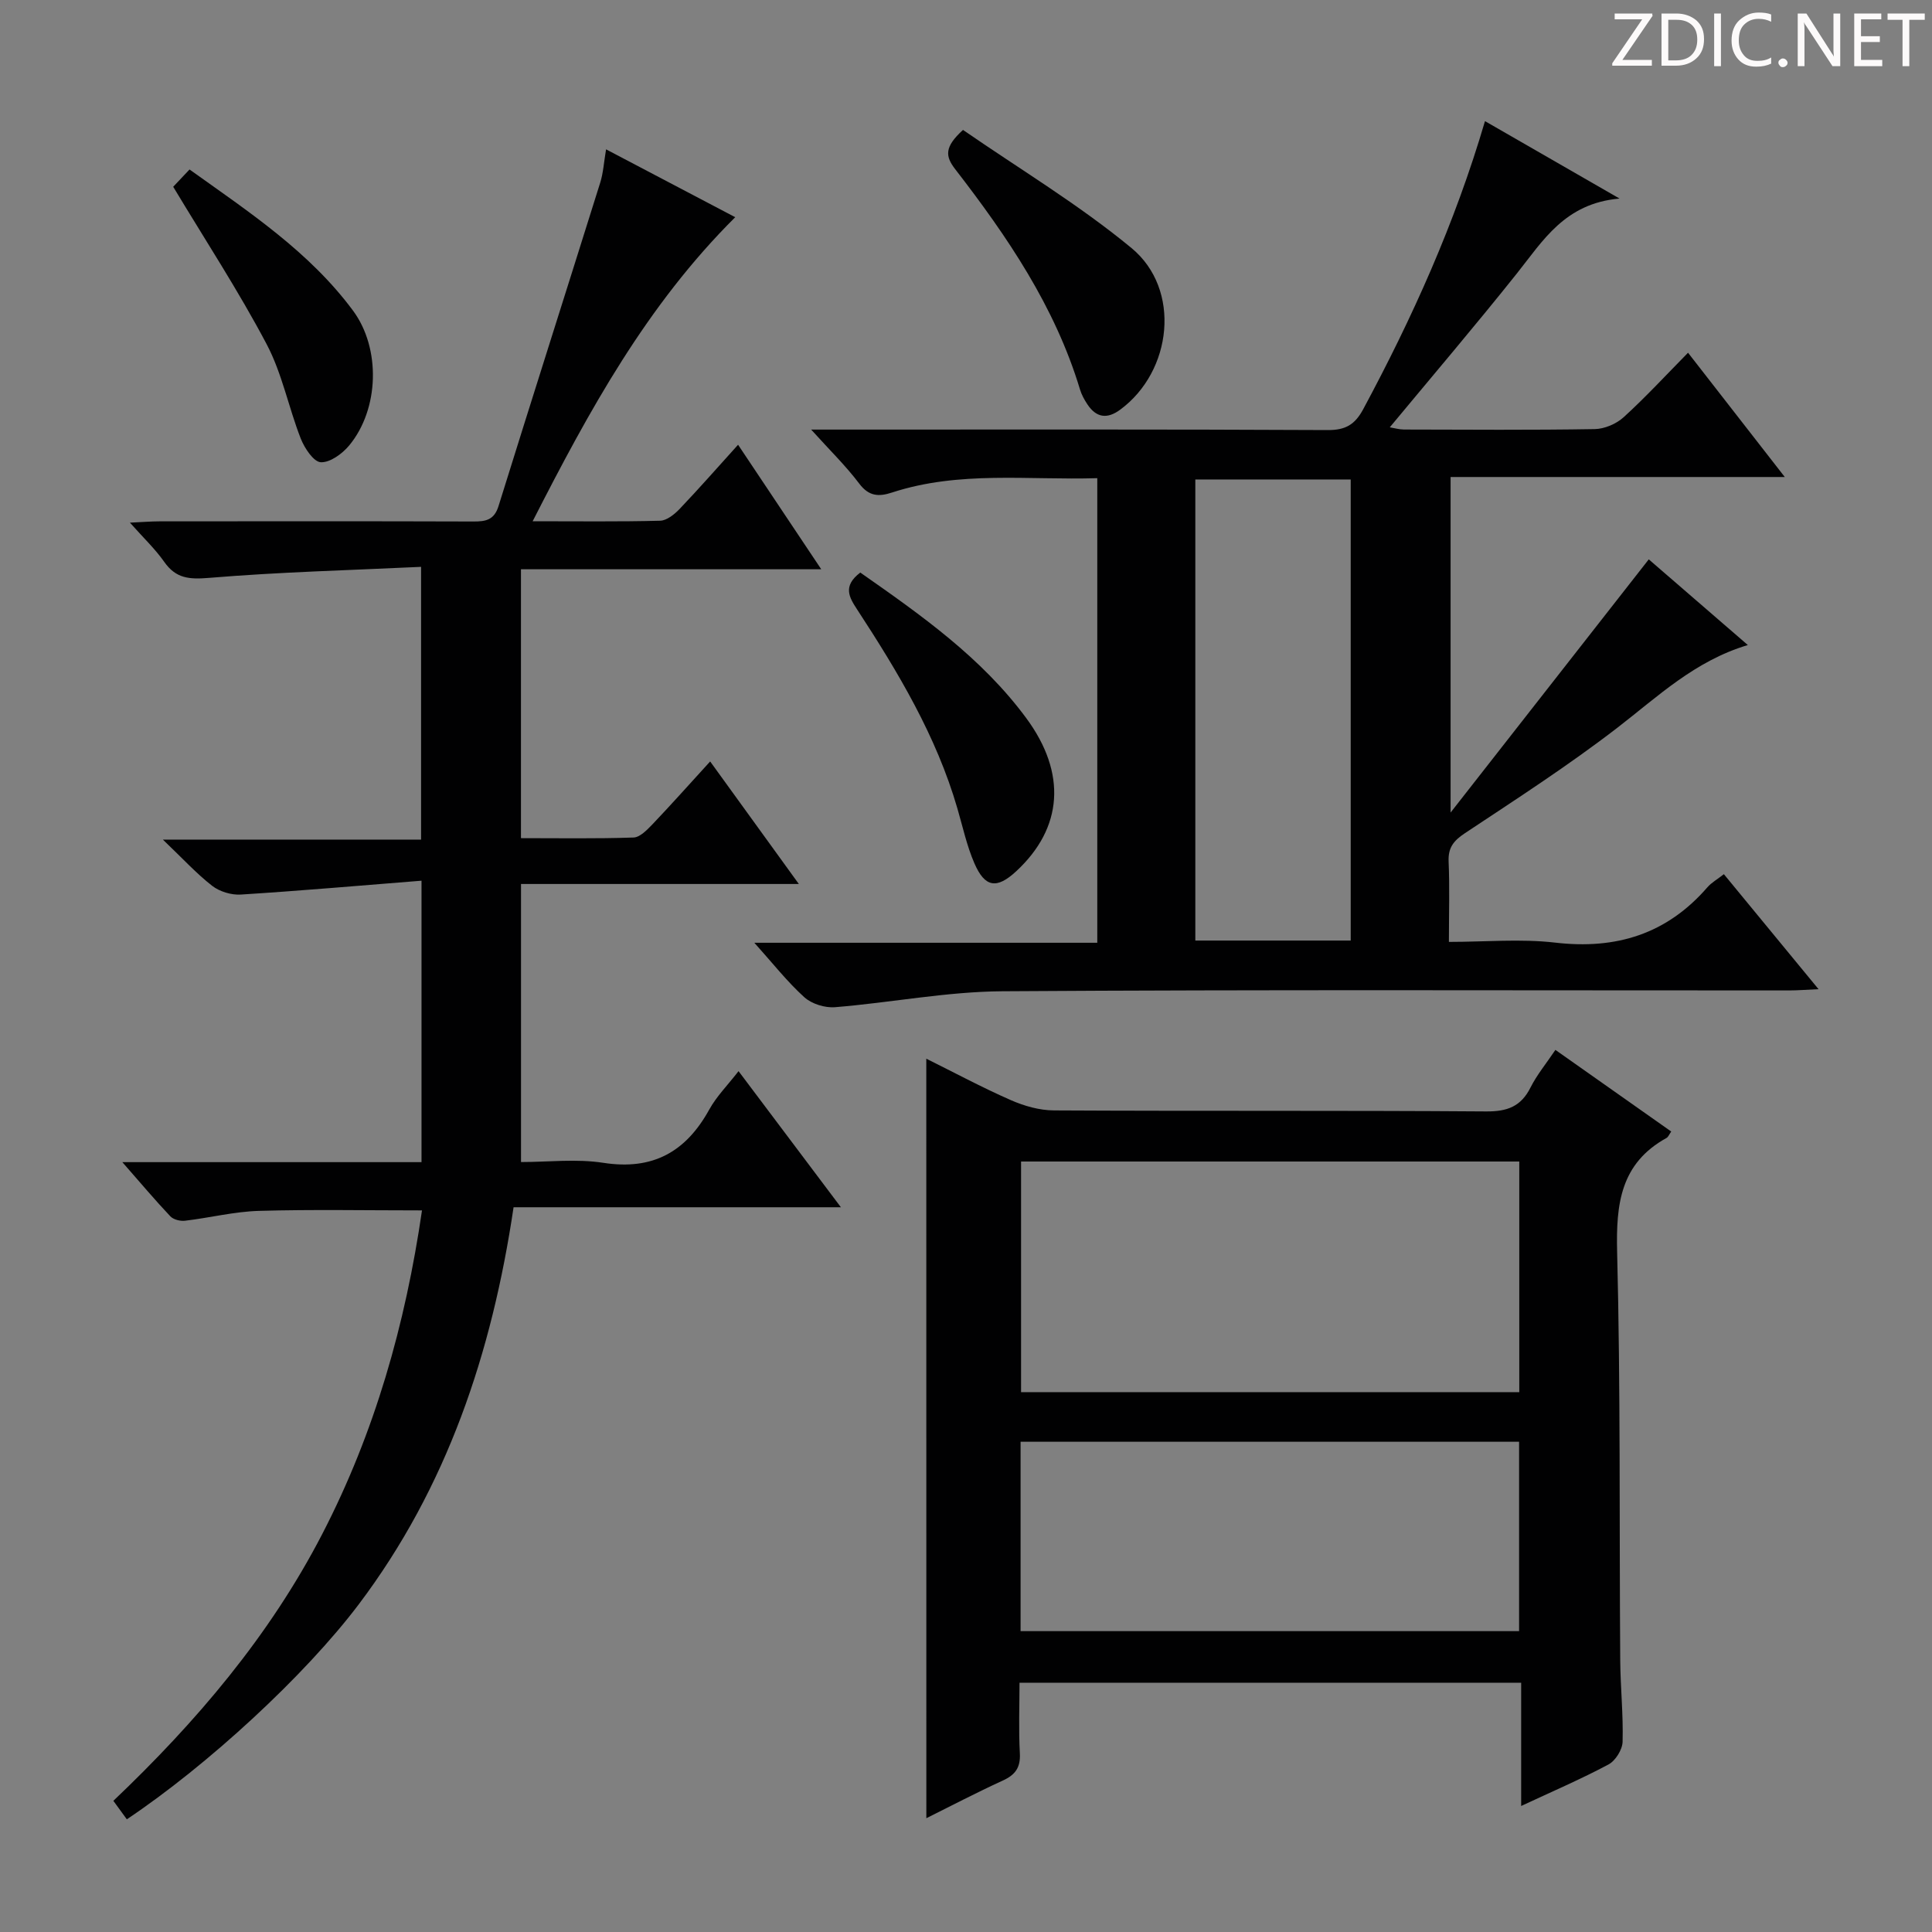 <svg enable-background="new 0 0 400 400" viewBox="0 0 400 400" xmlns="http://www.w3.org/2000/svg"><rect x="0" y="0" width="400" height="400" fill="#808080" stroke="none"/><g fill="#fcfafa"><path d="m342.2 3.2-6.3 9.2h6.1v1.2h-8.2v-.5l6.2-9.1h-5.7v-1.2h7.8v.4z"/><path d="m344 13.7v-10.9h3.1c1.6 0 3 .5 4.1 1.4 1.1 1 1.6 2.2 1.6 3.9s-.5 3-1.6 4-2.5 1.5-4.2 1.5h-3zm1.4-9.6v8.4h1.6c1.4 0 2.5-.4 3.2-1.1.8-.8 1.2-1.8 1.2-3.2s-.4-2.4-1.2-3.1-1.8-1-3.1-1z"/><path d="m356.3 2.8v10.9h-1.4v-10.9z"/><path d="m366.6 13.2c-.8.4-1.8.6-3 .6-1.6 0-2.8-.5-3.7-1.5s-1.4-2.3-1.4-3.9c0-1.7.5-3.2 1.6-4.2s2.4-1.6 4-1.6c1 0 1.9.1 2.6.4v1.5c-.8-.4-1.6-.6-2.6-.6-1.2 0-2.2.4-3 1.2s-1.1 1.9-1.1 3.3c0 1.3.4 2.3 1.1 3.1s1.6 1.1 2.8 1.1c1.1 0 2-.2 2.8-.7v1.3z"/><path d="m368.2 13c0-.3.1-.5.3-.6.2-.2.4-.3.6-.3.3 0 .5.1.7.3s.3.4.3.6-.1.5-.3.6c-.2.2-.4.3-.7.3s-.5-.1-.6-.3c-.2-.2-.3-.4-.3-.6z"/><path d="m381.1 13.7h-1.7l-5.5-8.4c-.2-.2-.3-.5-.4-.7 0 .2.1.8.1 1.5v7.6h-1.4v-10.9h1.8l5.3 8.3c.3.4.4.6.4.8 0-.3-.1-.8-.1-1.6v-7.5h1.4v10.9z"/><path d="m389.7 13.7h-5.8v-10.9h5.6v1.2h-4.2v3.5h3.9v1.2h-3.9v3.7h4.4z"/><path d="m398.4 4.1h-3.1v9.6h-1.4v-9.6h-3.1v-1.3h7.7v1.3z"/></g><path d="m356.91 180.99c6.44 7.82 12.74 15.47 19.6 23.81-2.58.11-4.32.26-6.06.26-54.31.01-108.63-.19-162.94.17-11.55.08-23.07 2.36-34.63 3.3-2.09.17-4.82-.68-6.35-2.06-3.53-3.19-6.5-6.99-10.35-11.28h71c0-32.16 0-63.86 0-96.19-14.27.44-28.57-1.58-42.49 2.97-2.77.91-4.8.8-6.8-1.85-2.75-3.65-6.06-6.87-9.95-11.18h6.51c33.49 0 66.98-.07 100.47.1 3.68.02 5.61-1.15 7.32-4.32 10.16-18.92 18.96-38.39 25.21-59.64 8.92 5.13 17.63 10.14 27.86 16.03-11.34.98-15.85 8.73-21.3 15.56-8.5 10.66-17.34 21.04-26.27 31.8.91.15 1.92.45 2.93.46 13.16.03 26.33.13 39.48-.09 2.05-.03 4.5-1.08 6.02-2.47 4.55-4.14 8.73-8.68 13.32-13.34 6.64 8.52 13.04 16.75 20.03 25.73-23.5 0-46.17 0-69.19 0v69.47c13.75-17.57 27.24-34.81 41.03-52.42 6.53 5.65 13.27 11.48 20.51 17.74-11 3.29-18.64 10.67-27.01 17.12-10.12 7.8-20.9 14.76-31.56 21.83-2.35 1.56-3.5 2.99-3.38 5.87.23 5.3.06 10.62.06 16.64 7.51 0 14.85-.68 22.01.15 12.64 1.47 23.12-1.78 31.51-11.46.85-.97 2.03-1.63 3.41-2.71zm-109.43-81.72v95.46h32.17c0-31.94 0-63.61 0-95.46-10.84 0-21.39 0-32.17 0z" fill="#010102"/><path d="m26.26 376.67c-.83-1.15-1.68-2.3-2.79-3.83 17.22-16.38 32.37-34.19 43.26-55.26 10.86-21 17.2-43.38 20.64-66.98-11.59 0-22.7-.22-33.79.1-5.11.15-10.17 1.44-15.28 2.04-.98.12-2.4-.24-3.04-.92-3.15-3.33-6.11-6.85-9.93-11.21h61.94c0-19.39 0-38.12 0-58.27-12.74 1.01-25.08 2.09-37.43 2.87-1.95.12-4.36-.61-5.9-1.8-3.25-2.52-6.06-5.61-10.22-9.58h53.46c0-18.9 0-37.11 0-56.47-14.74.7-29.34 1.07-43.86 2.28-4.13.34-6.89.16-9.33-3.33-1.87-2.66-4.28-4.94-7.09-8.1 2.63-.12 4.37-.27 6.11-.27 21.67-.02 43.33-.04 65 .03 2.57.01 4.31-.3 5.21-3.21 6.95-22.34 14.06-44.63 21.05-66.95.63-2 .75-4.16 1.21-6.89 9.08 4.77 17.82 9.37 26.74 14.05-18.32 18.22-30.22 39.98-41.94 62.95 9.5 0 17.96.11 26.4-.11 1.37-.04 2.96-1.32 4.02-2.43 3.99-4.19 7.81-8.54 12.11-13.3 5.78 8.66 11.26 16.87 17.22 25.78-21.21 0-41.46 0-62.17 0v55.67c7.77 0 15.54.13 23.3-.13 1.34-.04 2.81-1.58 3.91-2.72 3.89-4.08 7.64-8.3 11.96-13.03 6.11 8.44 11.98 16.55 18.36 25.37-19.6 0-38.34 0-57.52 0v57.57c5.58 0 11.44-.71 17.05.16 10.25 1.59 17.09-2.27 21.93-11.04 1.49-2.7 3.75-4.97 6.06-7.94 7.05 9.38 13.8 18.36 21.19 28.18-23.06 0-45.24 0-67.77 0-4.48 30.18-13.79 57.98-32.03 82.18-11.21 14.85-31.37 33.38-48.04 44.54z" fill="#010102"/><path d="m191.78 219.19c5.61 2.78 11.43 5.91 17.46 8.56 2.79 1.23 5.97 2.14 8.99 2.15 29.83.16 59.66-.01 89.48.21 4.36.03 7.2-1.02 9.17-4.96 1.32-2.62 3.24-4.94 5.15-7.78 8.24 5.81 16.09 11.34 23.98 16.9-.41.58-.61 1.13-.99 1.34-9.51 5.26-10.46 13.66-10.21 23.61.71 28.14.44 56.31.64 84.47.04 5.65.65 11.3.49 16.94-.05 1.63-1.48 3.92-2.93 4.69-5.66 3.02-11.58 5.56-18.07 8.59 0-8.94 0-17.04 0-25.52-34.64 0-68.87 0-103.86 0 0 4.76-.2 9.7.07 14.61.16 2.97-.95 4.47-3.56 5.66-5.41 2.47-10.68 5.24-15.8 7.78-.01-52.57-.01-104.75-.01-157.25zm122.77 69.04c0-16.1 0-31.84 0-47.75-34.6 0-68.92 0-103.15 0v47.75zm-103.25 49.48h103.21c0-13.19 0-26.09 0-39.21-34.54 0-68.76 0-103.21 0z" fill="#010102"/><path d="m199.38 26.9c11.69 8.08 23.97 15.44 34.89 24.46 10.33 8.53 8.46 25.51-2.36 33.47-2.69 1.98-4.93 1.65-6.76-1.09-.64-.96-1.22-2.01-1.55-3.11-5.18-17.16-15.06-31.67-25.85-45.62-2.05-2.66-2.26-4.57 1.63-8.11z" fill="#010102"/><path d="m178.11 118.54c12.61 8.82 25.12 17.62 34.35 30.12 8.45 11.43 7.6 22.78-2.07 31.73-4 3.7-6.46 3.4-8.65-1.65-1.57-3.61-2.41-7.54-3.52-11.35-4.36-15.02-12.29-28.24-20.75-41.19-1.64-2.51-3.07-4.83.64-7.66z" fill="#010102"/><path d="m35.86 38.67c.65-.69 1.87-1.98 3.38-3.58 12.32 8.81 24.82 17.03 33.86 29.24 5.76 7.79 5.43 20.35-.79 27.88-1.42 1.72-3.97 3.59-5.9 3.49-1.49-.08-3.36-2.92-4.14-4.89-2.53-6.46-3.86-13.49-7.07-19.56-5.8-10.98-12.62-21.41-19.34-32.58z" fill="#010102"/></svg>